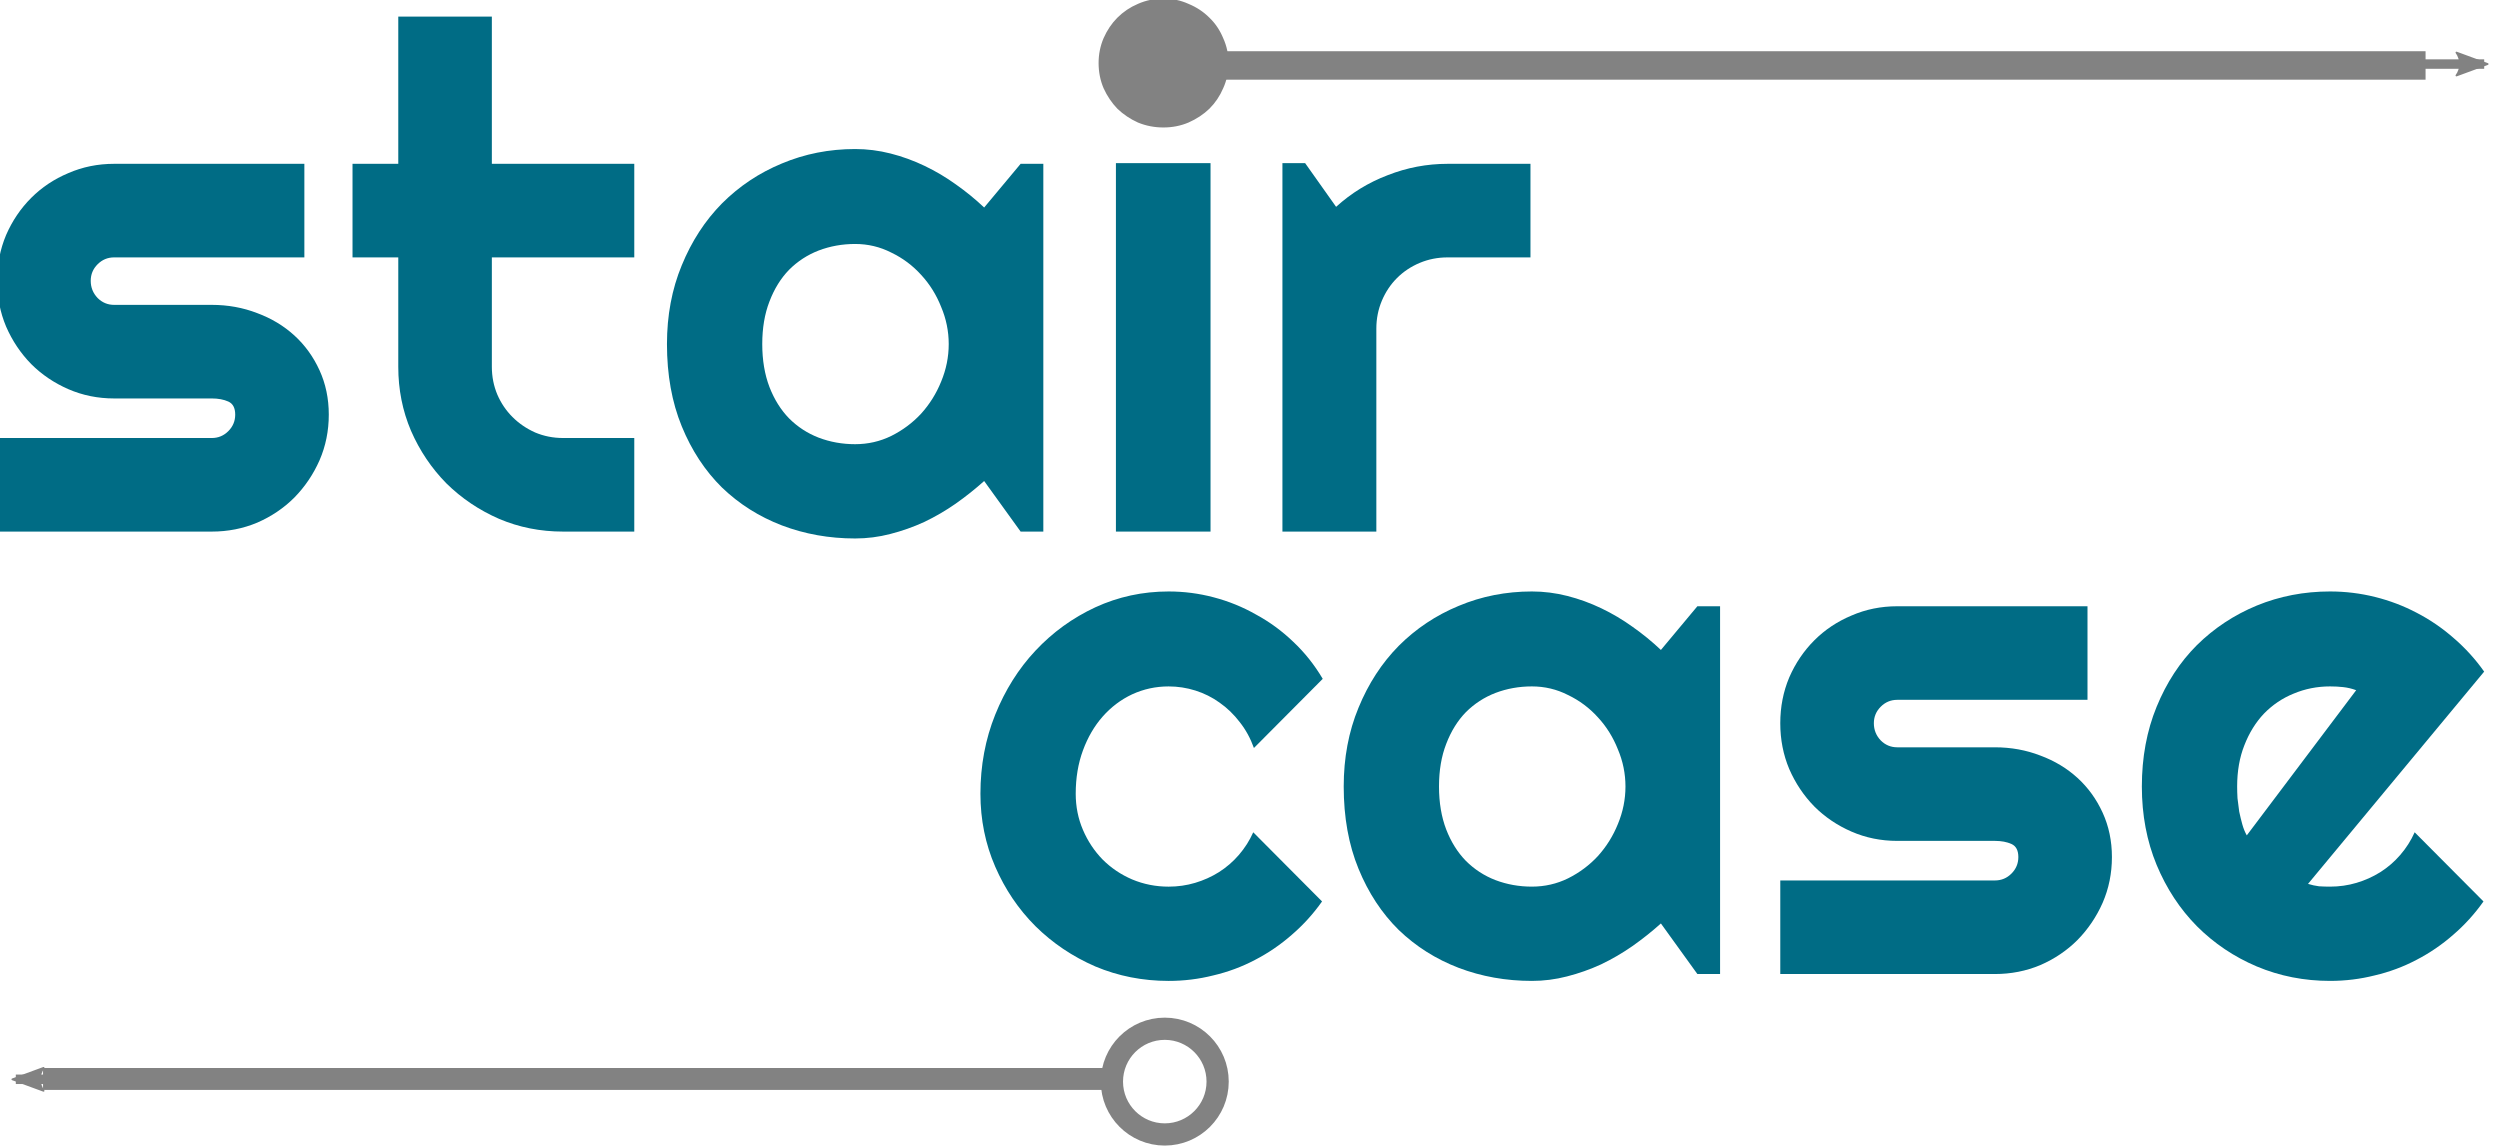 <?xml version="1.0" encoding="UTF-8" standalone="no"?>
<!-- Created with Inkscape (http://www.inkscape.org/) -->

<svg
   xmlns:dc="http://purl.org/dc/elements/1.1/"
   xmlns:cc="http://creativecommons.org/ns#"
   xmlns:rdf="http://www.w3.org/1999/02/22-rdf-syntax-ns#"
   xmlns:svg="http://www.w3.org/2000/svg"
   xmlns="http://www.w3.org/2000/svg"
   xmlns:sodipodi="http://sodipodi.sourceforge.net/DTD/sodipodi-0.dtd"
   xmlns:inkscape="http://www.inkscape.org/namespaces/inkscape"
   width="180.537mm"
   height="82.727mm"
   viewBox="0 0 180.537 82.727"
   version="1.1"
   id="svg1996"
   inkscape:version="0.92.4 (5da689c313, 2019-01-14)"
   sodipodi:docname="staircase.svg">
  <defs
     id="defs1990">
    <marker
       inkscape:isstock="true"
       style="overflow:visible"
       id="marker11436"
       refX="0"
       refY="0"
       orient="auto"
       inkscape:stockid="Arrow2Lend"
       inkscape:collect="always">
      <path
         inkscape:connector-curvature="0"
         transform="matrix(-1.1,0,0,-1.1,-1.1,0)"
         d="M 8.719,4.034 -2.207,0.016 8.719,-4.002 c -1.745,2.372 -1.735,5.617 -6e-7,8.035 z"
         style="fill:#828282;fill-opacity:1;fill-rule:evenodd;stroke:#828282;stroke-width:0.625;stroke-linejoin:round;stroke-opacity:1"
         id="path11434" />
    </marker>
    <marker
       inkscape:stockid="Arrow2Lend"
       orient="auto"
       refY="0"
       refX="0"
       id="marker11986"
       style="overflow:visible"
       inkscape:isstock="true"
       inkscape:collect="always">
      <path
         inkscape:connector-curvature="0"
         id="path11984"
         style="fill:#828282;fill-opacity:1;fill-rule:evenodd;stroke:#828282;stroke-width:0.625;stroke-linejoin:round;stroke-opacity:1"
         d="M 8.719,4.034 -2.207,0.016 8.719,-4.002 c -1.745,2.372 -1.735,5.617 -6e-7,8.035 z"
         transform="matrix(-1.1,0,0,-1.1,-1.1,0)" />
    </marker>
  </defs>
  <sodipodi:namedview
     id="base"
     pagecolor="#ffffff"
     bordercolor="#666666"
     borderopacity="1.0"
     inkscape:pageopacity="0.0"
     inkscape:pageshadow="2"
     inkscape:zoom="1.4"
     inkscape:cx="285.40846"
     inkscape:cy="155.5478"
     inkscape:document-units="mm"
     inkscape:current-layer="layer1"
     showgrid="false"
     fit-margin-top="0"
     fit-margin-left="0"
     fit-margin-right="0"
     fit-margin-bottom="0"
     inkscape:window-width="1920"
     inkscape:window-height="1001"
     inkscape:window-x="631"
     inkscape:window-y="1351"
     inkscape:window-maximized="1" />
  <g
     inkscape:label="Layer 1"
     inkscape:groupmode="layer"
     id="layer1"
     transform="translate(279.257,-13.732)">
    <rect
       style="opacity:1;fill:#ffffff;fill-opacity:1;stroke:none;stroke-width:4;stroke-linecap:round;stroke-linejoin:miter;stroke-miterlimit:4;stroke-dasharray:none;stroke-dashoffset:0;stroke-opacity:1;paint-order:markers stroke fill"
       id="rect2629"
       width="180.484"
       height="82.966"
       x="-279.257"
       y="13.682" />
    <g
       id="g11422"
       style="font-style:normal;font-weight:normal;font-size:40px;line-height:1.25;font-family:sans-serif;letter-spacing:0px;word-spacing:0px;fill:#000000;fill-opacity:1;stroke:none"
       transform="matrix(0.265,0,0,0.265,212.505,78.937)"
       aria-label="staircase"
       inkscape:export-filename="C:\Users\Riley\Pictures\staircase\lgoo2.png"
       inkscape:export-xdpi="50"
       inkscape:export-ydpi="50">
      <path
         id="path11402"
         style="font-style:normal;font-variant:normal;font-weight:normal;font-stretch:normal;font-size:192px;font-family:Righteous;-inkscape-font-specification:Righteous;fill:#006c85;fill-opacity:1"
         d="m -1797.982,-101.194 h -58.5 v -25.5 h 58.5 q 2.625,0 4.5,-1.875 1.875,-1.875 1.875,-4.5 0,-2.719 -1.875,-3.562 -1.875,-0.844 -4.5,-0.844 h -26.625 q -6.656,0 -12.469,-2.531 -5.812,-2.531 -10.125,-6.844 -4.312,-4.406 -6.844,-10.219 -2.438,-5.812 -2.438,-12.469 0,-6.656 2.438,-12.469 2.531,-5.812 6.844,-10.125 4.312,-4.312 10.125,-6.75 5.812,-2.531 12.469,-2.531 h 51.844 v 25.5 h -51.844 q -2.625,0 -4.5,1.875 -1.875,1.875 -1.875,4.5 0,2.719 1.875,4.688 1.875,1.875 4.5,1.875 h 26.625 q 6.562,0 12.375,2.25 5.812,2.156 10.125,6.094 4.312,3.938 6.844,9.469 2.531,5.531 2.531,12.094 0,6.656 -2.531,12.469 -2.531,5.719 -6.844,10.125 -4.312,4.312 -10.125,6.844 -5.812,2.438 -12.375,2.438 z"
         inkscape:connector-curvature="0" />
      <path
         id="path11404"
         style="font-style:normal;font-variant:normal;font-weight:normal;font-stretch:normal;font-size:192px;font-family:Righteous;-inkscape-font-specification:Righteous;fill:#006c85;fill-opacity:1"
         d="m -1702.264,-101.194 q -9.281,0 -17.438,-3.469 -8.156,-3.562 -14.344,-9.656 -6.094,-6.188 -9.656,-14.344 -3.469,-8.156 -3.469,-17.438 v -29.812 h -12.469 v -25.5 h 12.469 v -40.125 h 25.5 v 40.125 h 38.812 v 25.5 h -38.812 v 29.812 q 0,4.031 1.5,7.594 1.5,3.469 4.125,6.094 2.625,2.625 6.188,4.219 3.562,1.5 7.594,1.5 h 19.406 v 25.5 z"
         inkscape:connector-curvature="0" />
      <path
         id="path11406"
         style="font-style:normal;font-variant:normal;font-weight:normal;font-stretch:normal;font-size:192px;font-family:Righteous;-inkscape-font-specification:Righteous;fill:#006c85;fill-opacity:1"
         d="m -1571.389,-101.194 h -6.188 l -9.938,-13.781 q -3.656,3.281 -7.781,6.188 -4.031,2.812 -8.531,4.969 -4.5,2.062 -9.281,3.281 -4.688,1.219 -9.562,1.219 -10.594,0 -19.969,-3.562 -9.281,-3.562 -16.312,-10.312 -6.938,-6.844 -10.969,-16.688 -4.031,-9.844 -4.031,-22.406 0,-11.719 4.031,-21.469 4.031,-9.844 10.969,-16.875 7.031,-7.031 16.312,-10.875 9.375,-3.938 19.969,-3.938 4.875,0 9.656,1.219 4.781,1.219 9.281,3.375 4.5,2.156 8.531,5.062 4.125,2.906 7.688,6.281 l 9.938,-11.906 h 6.188 z m -25.781,-51.094 q 0,-5.25 -2.062,-10.125 -1.969,-4.969 -5.438,-8.719 -3.469,-3.844 -8.156,-6.094 -4.594,-2.344 -9.844,-2.344 -5.25,0 -9.938,1.781 -4.594,1.781 -8.062,5.25 -3.375,3.469 -5.344,8.625 -1.969,5.062 -1.969,11.625 0,6.562 1.969,11.719 1.969,5.062 5.344,8.531 3.469,3.469 8.062,5.25 4.688,1.781 9.938,1.781 5.25,0 9.844,-2.25 4.688,-2.344 8.156,-6.094 3.469,-3.844 5.438,-8.719 2.062,-4.969 2.062,-10.219 z"
         inkscape:connector-curvature="0" />
      <path
         id="path11408"
         d="m -1521.42,-228.882 q 0,3.562 -1.406,6.656 -1.312,3.094 -3.656,5.438 -2.344,2.25 -5.531,3.656 -3.094,1.312 -6.656,1.312 -3.562,0 -6.75,-1.312 -3.094,-1.406 -5.438,-3.656 -2.25,-2.344 -3.656,-5.438 -1.312,-3.094 -1.312,-6.656 0,-3.469 1.312,-6.562 1.406,-3.188 3.656,-5.438 2.344,-2.344 5.438,-3.656 3.188,-1.406 6.75,-1.406 3.562,0 6.656,1.406 3.188,1.312 5.531,3.656 2.344,2.25 3.656,5.438 1.406,3.094 1.406,6.562 z"
         style="font-style:normal;font-variant:normal;font-weight:normal;font-stretch:normal;font-size:192px;font-family:Righteous;-inkscape-font-specification:Righteous;fill:#828282;fill-opacity:1;stroke:#828282;stroke-opacity:1"
         inkscape:connector-curvature="0" />
      <path
         id="path11410"
         d="m -1525.826,-101.194 h -25.781 v -100.406 h 25.781 z"
         style="font-style:normal;font-variant:normal;font-weight:normal;font-stretch:normal;font-size:192px;font-family:Righteous;-inkscape-font-specification:Righteous;fill:#006c85;fill-opacity:1"
         inkscape:connector-curvature="0" />
      <path
         id="path11412"
         style="font-style:normal;font-variant:normal;font-weight:normal;font-stretch:normal;font-size:192px;font-family:Righteous;-inkscape-font-specification:Righteous;fill:#006c85;fill-opacity:1"
         d="m -1480.639,-101.194 h -25.594 v -100.406 h 6.188 l 8.438,11.906 q 6.188,-5.625 14.062,-8.625 7.875,-3.094 16.312,-3.094 h 22.594 v 25.5 h -22.594 q -4.031,0 -7.594,1.5 -3.562,1.5 -6.188,4.125 -2.625,2.625 -4.125,6.188 -1.5,3.562 -1.5,7.594 z"
         inkscape:connector-curvature="0" />
      <path
         id="path11414"
         style="font-style:normal;font-variant:normal;font-weight:normal;font-stretch:normal;font-size:192px;font-family:Righteous;-inkscape-font-specification:Righteous;fill:#006c85;fill-opacity:1"
         d="m -1495.251,-61.064 -18.75,18.844 q -1.406,-3.937 -3.844,-7.031 -2.438,-3.188 -5.531,-5.344 -3,-2.156 -6.562,-3.281 -3.562,-1.125 -7.312,-1.125 -5.25,0 -9.938,2.156 -4.594,2.156 -8.062,6.094 -3.375,3.844 -5.344,9.188 -1.969,5.344 -1.969,11.812 0,5.25 1.969,9.844 1.969,4.594 5.344,8.063 3.469,3.469 8.062,5.438 4.688,1.969 9.938,1.969 3.75,0 7.219,-1.031 3.469,-1.031 6.469,-2.906 3.094,-1.969 5.438,-4.688 2.438,-2.813 3.938,-6.187 l 18.75,18.844 q -3.562,5.062 -8.25,9.094 -4.594,4.031 -10.031,6.844 -5.344,2.813 -11.344,4.219 -5.906,1.5 -12.188,1.5 -10.594,0 -19.969,-3.938 -9.281,-4.031 -16.312,-10.969 -6.938,-6.937 -10.969,-16.219 -4.031,-9.281 -4.031,-19.875 0,-11.531 4.031,-21.562 4.031,-10.031 10.969,-17.438 7.031,-7.5 16.312,-11.813 9.375,-4.313 19.969,-4.313 6.281,0 12.281,1.594 6.094,1.594 11.531,4.688 5.531,3 10.125,7.406 4.688,4.406 8.062,10.125 z"
         inkscape:connector-curvature="0" />
      <path
         id="path11416"
         style="font-style:normal;font-variant:normal;font-weight:normal;font-stretch:normal;font-size:192px;font-family:Righteous;-inkscape-font-specification:Righteous;fill:#006c85;fill-opacity:1"
         d="m -1386.97,19.374 h -6.188 l -9.938,-13.781 q -3.656,3.281 -7.781,6.187 -4.031,2.812 -8.531,4.969 -4.5,2.063 -9.281,3.281 -4.688,1.219 -9.562,1.219 -10.594,0 -19.969,-3.563 -9.281,-3.562 -16.312,-10.312 -6.938,-6.844 -10.969,-16.688 -4.031,-9.844 -4.031,-22.406 0,-11.719 4.031,-21.469 4.031,-9.844 10.969,-16.875 7.031,-7.031 16.312,-10.875 9.375,-3.938 19.969,-3.938 4.875,0 9.656,1.219 4.781,1.219 9.281,3.375 4.5,2.156 8.531,5.063 4.125,2.906 7.688,6.281 l 9.938,-11.906 h 6.188 z m -25.781,-51.094 q 0,-5.25 -2.062,-10.125 -1.969,-4.969 -5.438,-8.719 -3.469,-3.844 -8.156,-6.094 -4.594,-2.344 -9.844,-2.344 -5.25,0 -9.938,1.781 -4.594,1.781 -8.062,5.25 -3.375,3.469 -5.344,8.625 -1.969,5.062 -1.969,11.625 0,6.562 1.969,11.719 1.969,5.062 5.344,8.531 3.469,3.469 8.062,5.25 4.688,1.781 9.938,1.781 5.25,0 9.844,-2.25 4.688,-2.344 8.156,-6.094 3.469,-3.844 5.438,-8.719 2.062,-4.969 2.062,-10.219 z"
         inkscape:connector-curvature="0" />
      <path
         id="path11418"
         style="font-style:normal;font-variant:normal;font-weight:normal;font-stretch:normal;font-size:192px;font-family:Righteous;-inkscape-font-specification:Righteous;fill:#006c85;fill-opacity:1"
         d="m -1312.063,19.374 h -58.5 V -6.126 h 58.5 q 2.625,0 4.5,-1.875 1.875,-1.875 1.875,-4.5 0,-2.719 -1.875,-3.563 -1.875,-0.844 -4.5,-0.844 h -26.625 q -6.656,0 -12.469,-2.531 -5.812,-2.531 -10.125,-6.844 -4.312,-4.406 -6.844,-10.219 -2.438,-5.812 -2.438,-12.469 0,-6.656 2.438,-12.469 2.531,-5.813 6.844,-10.125 4.312,-4.313 10.125,-6.75 5.812,-2.531 12.469,-2.531 h 51.844 v 25.5 h -51.844 q -2.625,0 -4.5,1.875 -1.875,1.875 -1.875,4.5 0,2.719 1.875,4.688 1.875,1.875 4.5,1.875 h 26.625 q 6.562,0 12.375,2.25 5.812,2.156 10.125,6.094 4.312,3.937 6.844,9.469 2.531,5.531 2.531,12.094 0,6.656 -2.531,12.469 -2.531,5.719 -6.844,10.125 -4.312,4.312 -10.125,6.844 -5.812,2.438 -12.375,2.438 z"
         inkscape:connector-curvature="0" />
      <path
         id="path11420"
         style="font-style:normal;font-variant:normal;font-weight:normal;font-stretch:normal;font-size:192px;font-family:Righteous;-inkscape-font-specification:Righteous;fill:#006c85;fill-opacity:1"
         d="m -1226.751,-5.189 q 1.5,0.469 3,0.656 1.5,0.094 3,0.094 3.75,0 7.219,-1.031 3.469,-1.031 6.469,-2.906 3.094,-1.969 5.438,-4.688 2.438,-2.813 3.938,-6.187 l 18.75,18.844 q -3.562,5.062 -8.25,9.094 -4.594,4.031 -10.031,6.844 -5.344,2.813 -11.344,4.219 -5.906,1.5 -12.188,1.5 -10.594,0 -19.969,-3.938 -9.281,-3.937 -16.312,-10.969 -6.938,-7.031 -10.969,-16.688 -4.031,-9.75 -4.031,-21.375 0,-11.906 4.031,-21.75 4.031,-9.844 10.969,-16.781 7.031,-6.938 16.312,-10.781 9.375,-3.844 19.969,-3.844 6.281,0 12.281,1.5 6,1.5 11.344,4.313 5.438,2.813 10.125,6.938 4.688,4.031 8.25,9.094 z m 13.125,-52.781 q -1.781,-0.656 -3.562,-0.844 -1.688,-0.188 -3.562,-0.188 -5.25,0 -9.938,1.969 -4.594,1.875 -8.062,5.438 -3.375,3.563 -5.344,8.625 -1.969,4.969 -1.969,11.25 0,1.406 0.094,3.187 0.188,1.781 0.469,3.656 0.375,1.781 0.844,3.469 0.469,1.687 1.219,3 z"
         inkscape:connector-curvature="0" />
    </g>
    <circle
       style="opacity:1;fill:none;fill-opacity:1;stroke:#828282;stroke-width:1.604;stroke-miterlimit:4;stroke-dasharray:none;stroke-opacity:1"
       id="circle11424"
       cx="-195.143"
       cy="91.84"
       r="3.817"
       inkscape:export-filename="C:\Users\Riley\Pictures\staircase\lgoo2.png"
       inkscape:export-xdpi="50"
       inkscape:export-ydpi="50" />
    <path
       style="fill:none;stroke:#828282;stroke-width:2.055;stroke-linecap:butt;stroke-linejoin:miter;stroke-miterlimit:2.8;stroke-dasharray:none;stroke-opacity:1"
       d="m -191.251,18.459 h 87.156"
       id="path11426"
       inkscape:connector-curvature="0"
       sodipodi:nodetypes="cc"
       inkscape:export-filename="C:\Users\Riley\Pictures\staircase\lgoo2.png"
       inkscape:export-xdpi="50"
       inkscape:export-ydpi="50" />
    <path
       style="fill:none;stroke:#828282;stroke-width:1.582;stroke-linecap:butt;stroke-linejoin:miter;stroke-miterlimit:4;stroke-dasharray:none;stroke-opacity:1"
       d="m -276.149,91.649 h 76.576"
       id="path11428"
       inkscape:connector-curvature="0"
       inkscape:export-filename="C:\Users\Riley\Pictures\staircase\lgoo2.png"
       inkscape:export-xdpi="50"
       inkscape:export-ydpi="50" />
    <path
       style="fill:#828282;fill-opacity:1;stroke:#828282;stroke-width:0.683;stroke-linecap:butt;stroke-linejoin:miter;stroke-miterlimit:2.8;stroke-dasharray:none;stroke-opacity:1;marker-end:url(#marker11986)"
       d="m -192.309,18.359 h 92.448"
       id="path11430"
       inkscape:connector-curvature="0"
       sodipodi:nodetypes="cc"
       inkscape:export-filename="C:\Users\Riley\Pictures\staircase\lgoo2.png"
       inkscape:export-xdpi="50"
       inkscape:export-ydpi="50" />
    <path
       inkscape:connector-curvature="0"
       id="path11432"
       d="m -200.937,91.673 h -77.178"
       style="fill:#828282;fill-opacity:1;stroke:#828282;stroke-width:0.683;stroke-linecap:butt;stroke-linejoin:miter;stroke-miterlimit:2.8;stroke-dasharray:none;stroke-opacity:1;marker-end:url(#marker11436)"
       sodipodi:nodetypes="cc"
       inkscape:export-filename="C:\Users\Riley\Pictures\staircase\lgoo2.png"
       inkscape:export-xdpi="50"
       inkscape:export-ydpi="50" />
  </g>
</svg>
